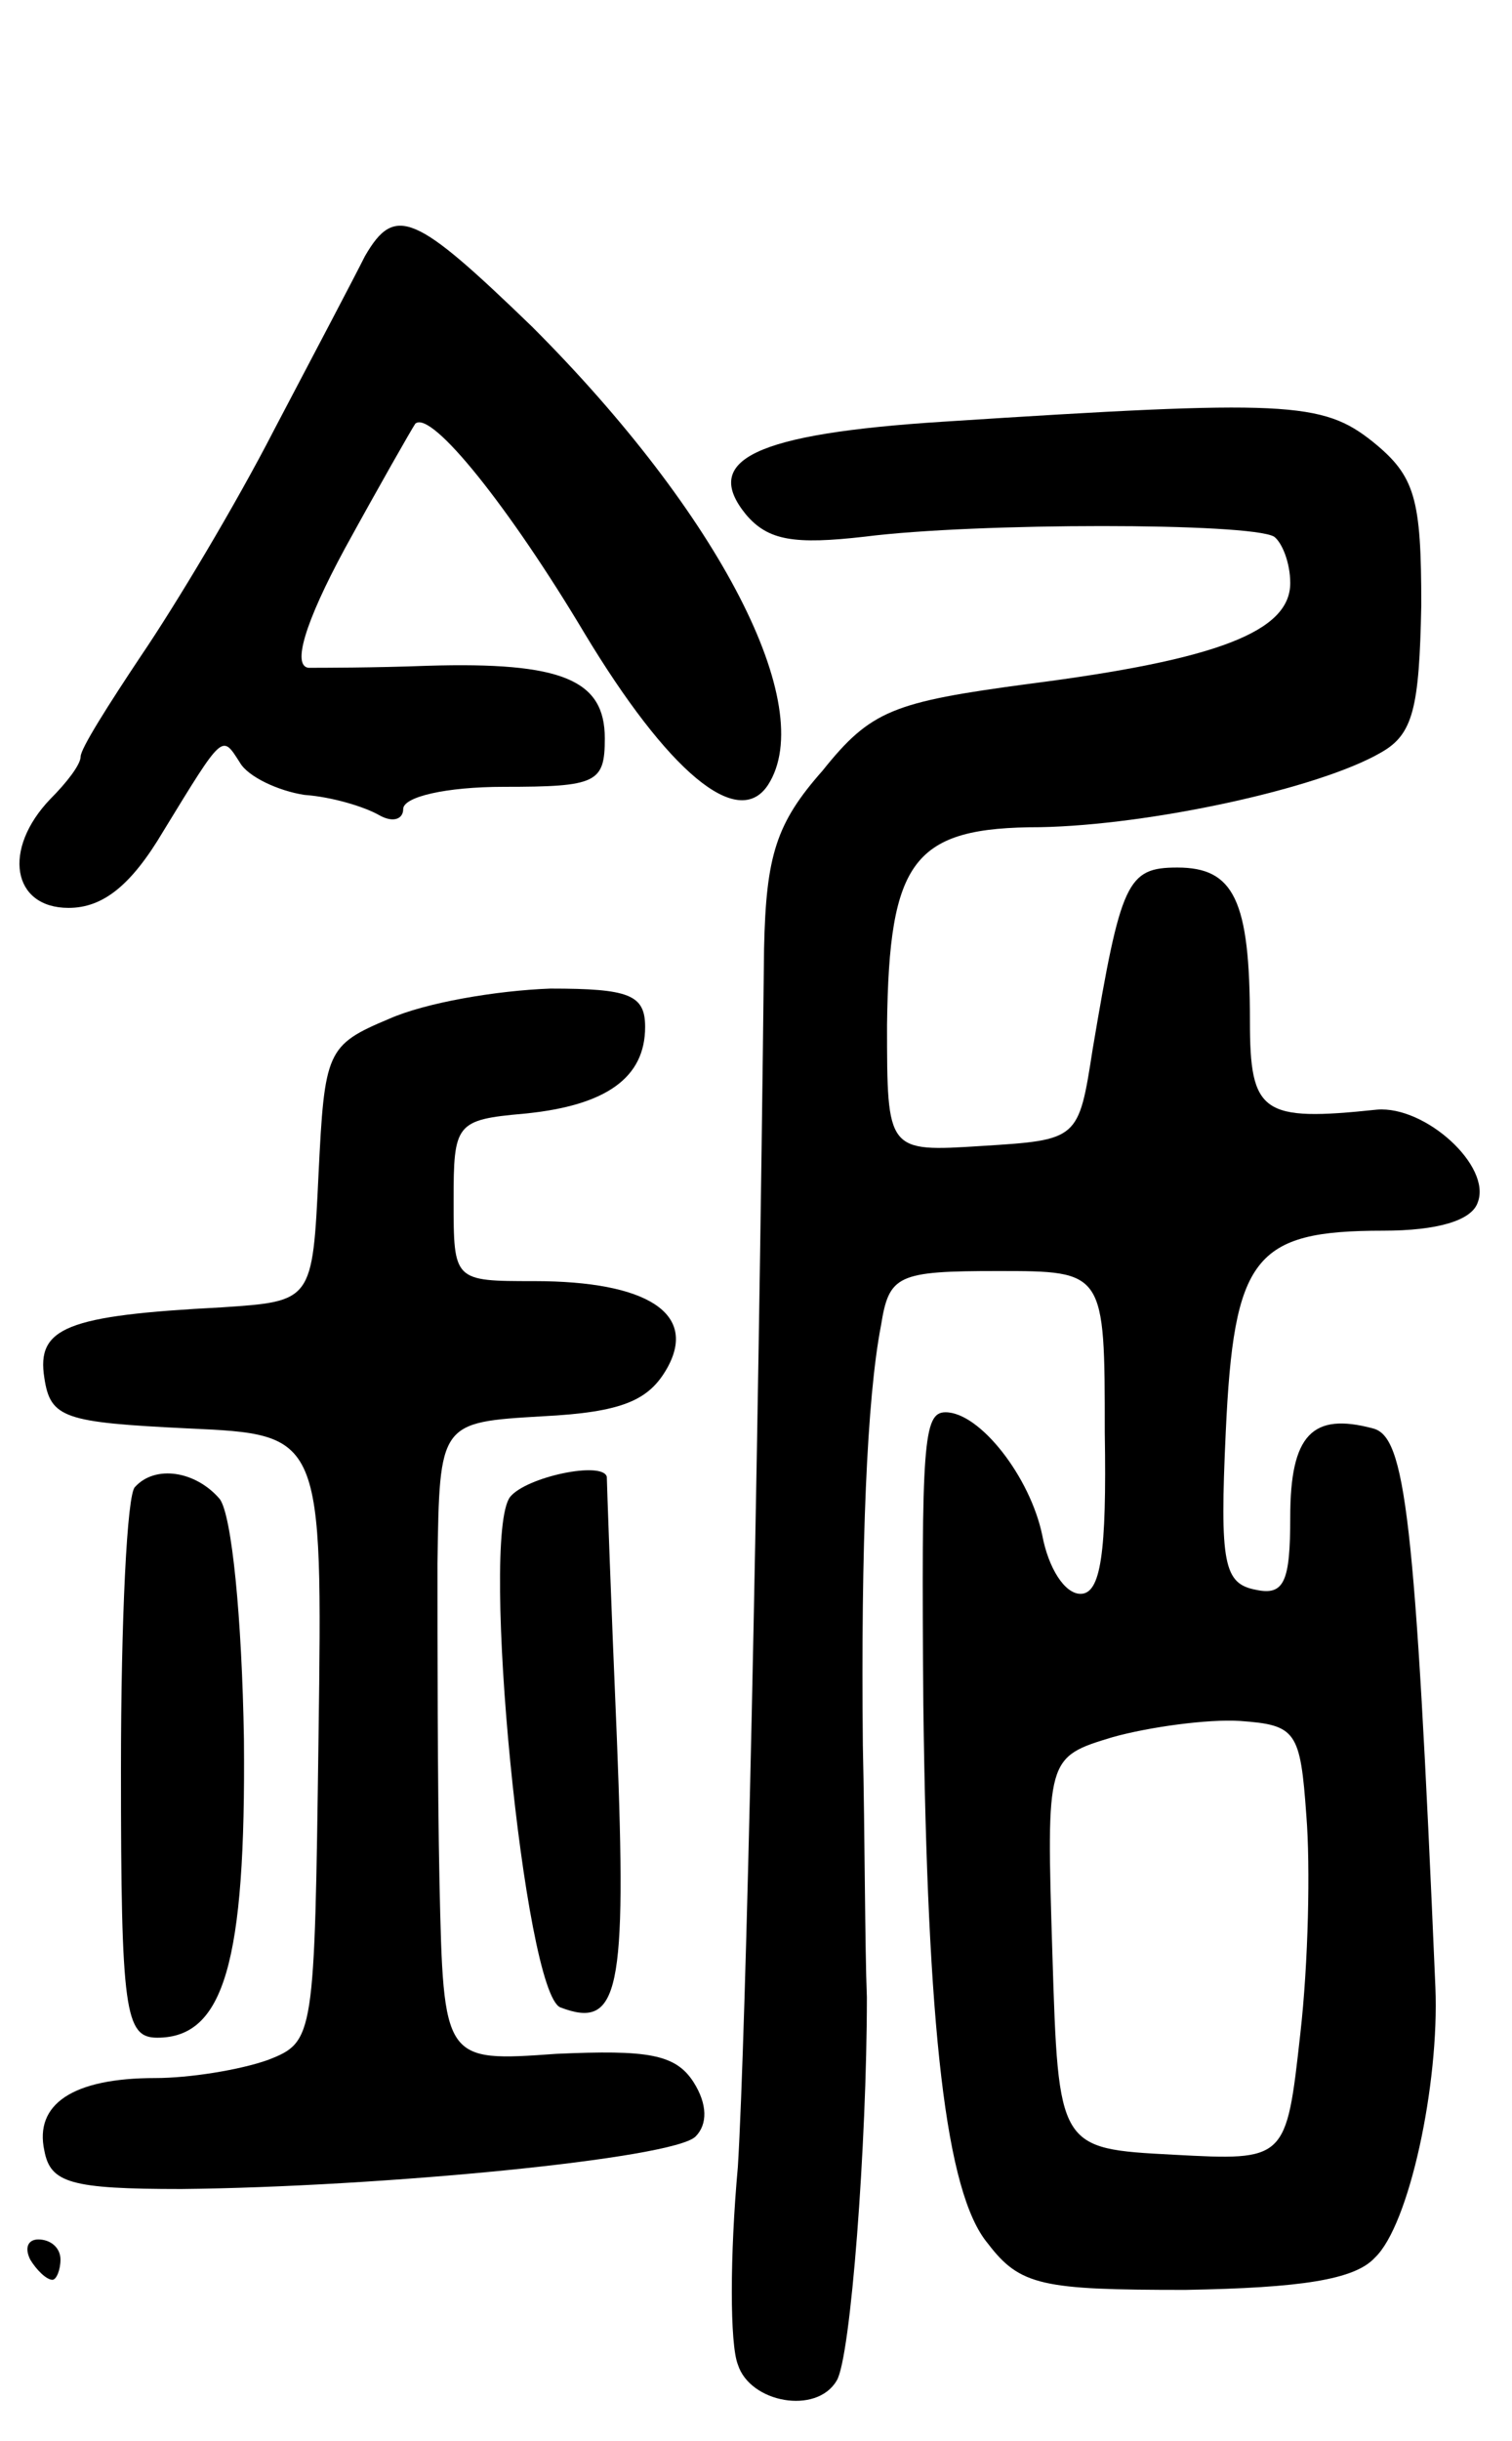<svg version="1.0" xmlns="http://www.w3.org/2000/svg"
 width="75pt" height="121pt" viewBox="0 0 75 121"
 preserveAspectRatio="xMidYMid meet">
<g transform="translate(0,121) scale(0.1,-0.1)"
fill="#000000" stroke="none">
<path d="M181 1083 c-5 -10 -25 -48 -45 -86 -19 -37 -49 -87 -66 -112 -16 -24
-30 -46 -30 -50 0 -4 -7 -13 -15 -21 -24 -25 -19 -54 9 -54 17 0 31 11 47 38
30 49 29 48 38 34 4 -7 19 -14 32 -16 14 -1 30 -6 37 -10 7 -4 12 -2 12 3 0 6
21 11 50 11 46 0 50 2 50 24 0 29 -21 38 -88 36 -26 -1 -53 -1 -59 -1 -8 1 -2
22 18 59 17 31 33 59 35 62 8 7 47 -42 84 -104 41 -68 76 -98 91 -75 25 39
-24 134 -117 227 -58 56 -68 61 -83 35z"/>
<path d="M468 1001 c-94 -6 -120 -19 -98 -46 11 -13 24 -15 59 -11 55 7 191 7
203 0 4 -3 8 -13 8 -23 0 -24 -36 -38 -130 -50 -67 -9 -78 -13 -102 -43 -23
-26 -28 -42 -29 -88 -3 -273 -9 -539 -13 -604 -4 -44 -4 -88 0 -98 6 -19 39
-25 49 -8 7 11 15 118 15 190 -1 25 -1 81 -2 125 -1 99 2 172 9 208 4 25 8 27
58 27 53 0 53 0 53 -80 1 -60 -2 -80 -12 -80 -8 0 -16 13 -19 29 -6 29 -31 61
-48 61 -11 0 -12 -15 -11 -145 2 -160 11 -242 32 -267 16 -21 27 -23 98 -23
57 1 84 5 94 16 17 16 32 86 30 134 -10 235 -15 273 -31 277 -30 8 -41 -3 -41
-44 0 -32 -3 -39 -17 -36 -16 3 -18 13 -15 78 4 87 14 100 78 100 27 0 44 5
47 14 7 18 -26 48 -50 46 -57 -6 -63 -2 -63 44 0 60 -8 76 -36 76 -25 0 -28
-7 -42 -90 -7 -45 -7 -45 -55 -48 -47 -3 -47 -3 -47 60 1 82 13 98 76 98 54 1
138 19 169 37 16 9 19 22 20 73 0 53 -3 64 -24 81 -25 20 -43 21 -213 10z
m180 -691 c2 -25 1 -73 -3 -108 -7 -63 -7 -63 -63 -60 -57 3 -57 3 -60 100 -3
97 -3 97 30 107 18 5 47 9 63 8 28 -2 30 -5 33 -47z"/>
<path d="M193 705 c-31 -13 -32 -16 -35 -77 -3 -63 -3 -63 -48 -66 -77 -4 -92
-10 -88 -35 3 -20 10 -22 71 -25 67 -3 67 -3 65 -153 -2 -149 -2 -151 -25
-160 -14 -5 -39 -9 -56 -9 -41 0 -60 -13 -55 -36 3 -16 13 -19 68 -19 99 1
244 15 255 26 6 6 6 16 -1 27 -9 14 -23 16 -68 14 -56 -4 -56 -4 -58 85 -1 48
-1 120 -1 158 1 70 1 70 52 73 40 2 53 8 62 24 15 27 -10 43 -66 43 -40 0 -40
0 -40 40 0 38 1 40 35 43 41 4 60 18 60 43 0 16 -8 19 -47 19 -27 -1 -62 -7
-80 -15z"/>
<path d="M67 473 c-4 -3 -7 -66 -7 -140 0 -120 2 -133 18 -133 33 0 44 37 43
148 -1 60 -6 111 -12 119 -12 14 -32 17 -42 6z"/>
<path d="M253 468 c-15 -20 7 -246 25 -253 29 -11 33 7 28 133 -3 70 -5 128
-5 130 -2 8 -40 0 -48 -10z"/>
<path d="M15 90 c3 -5 8 -10 11 -10 2 0 4 5 4 10 0 6 -5 10 -11 10 -5 0 -7 -4
-4 -10z"/>
</g>
</svg>
